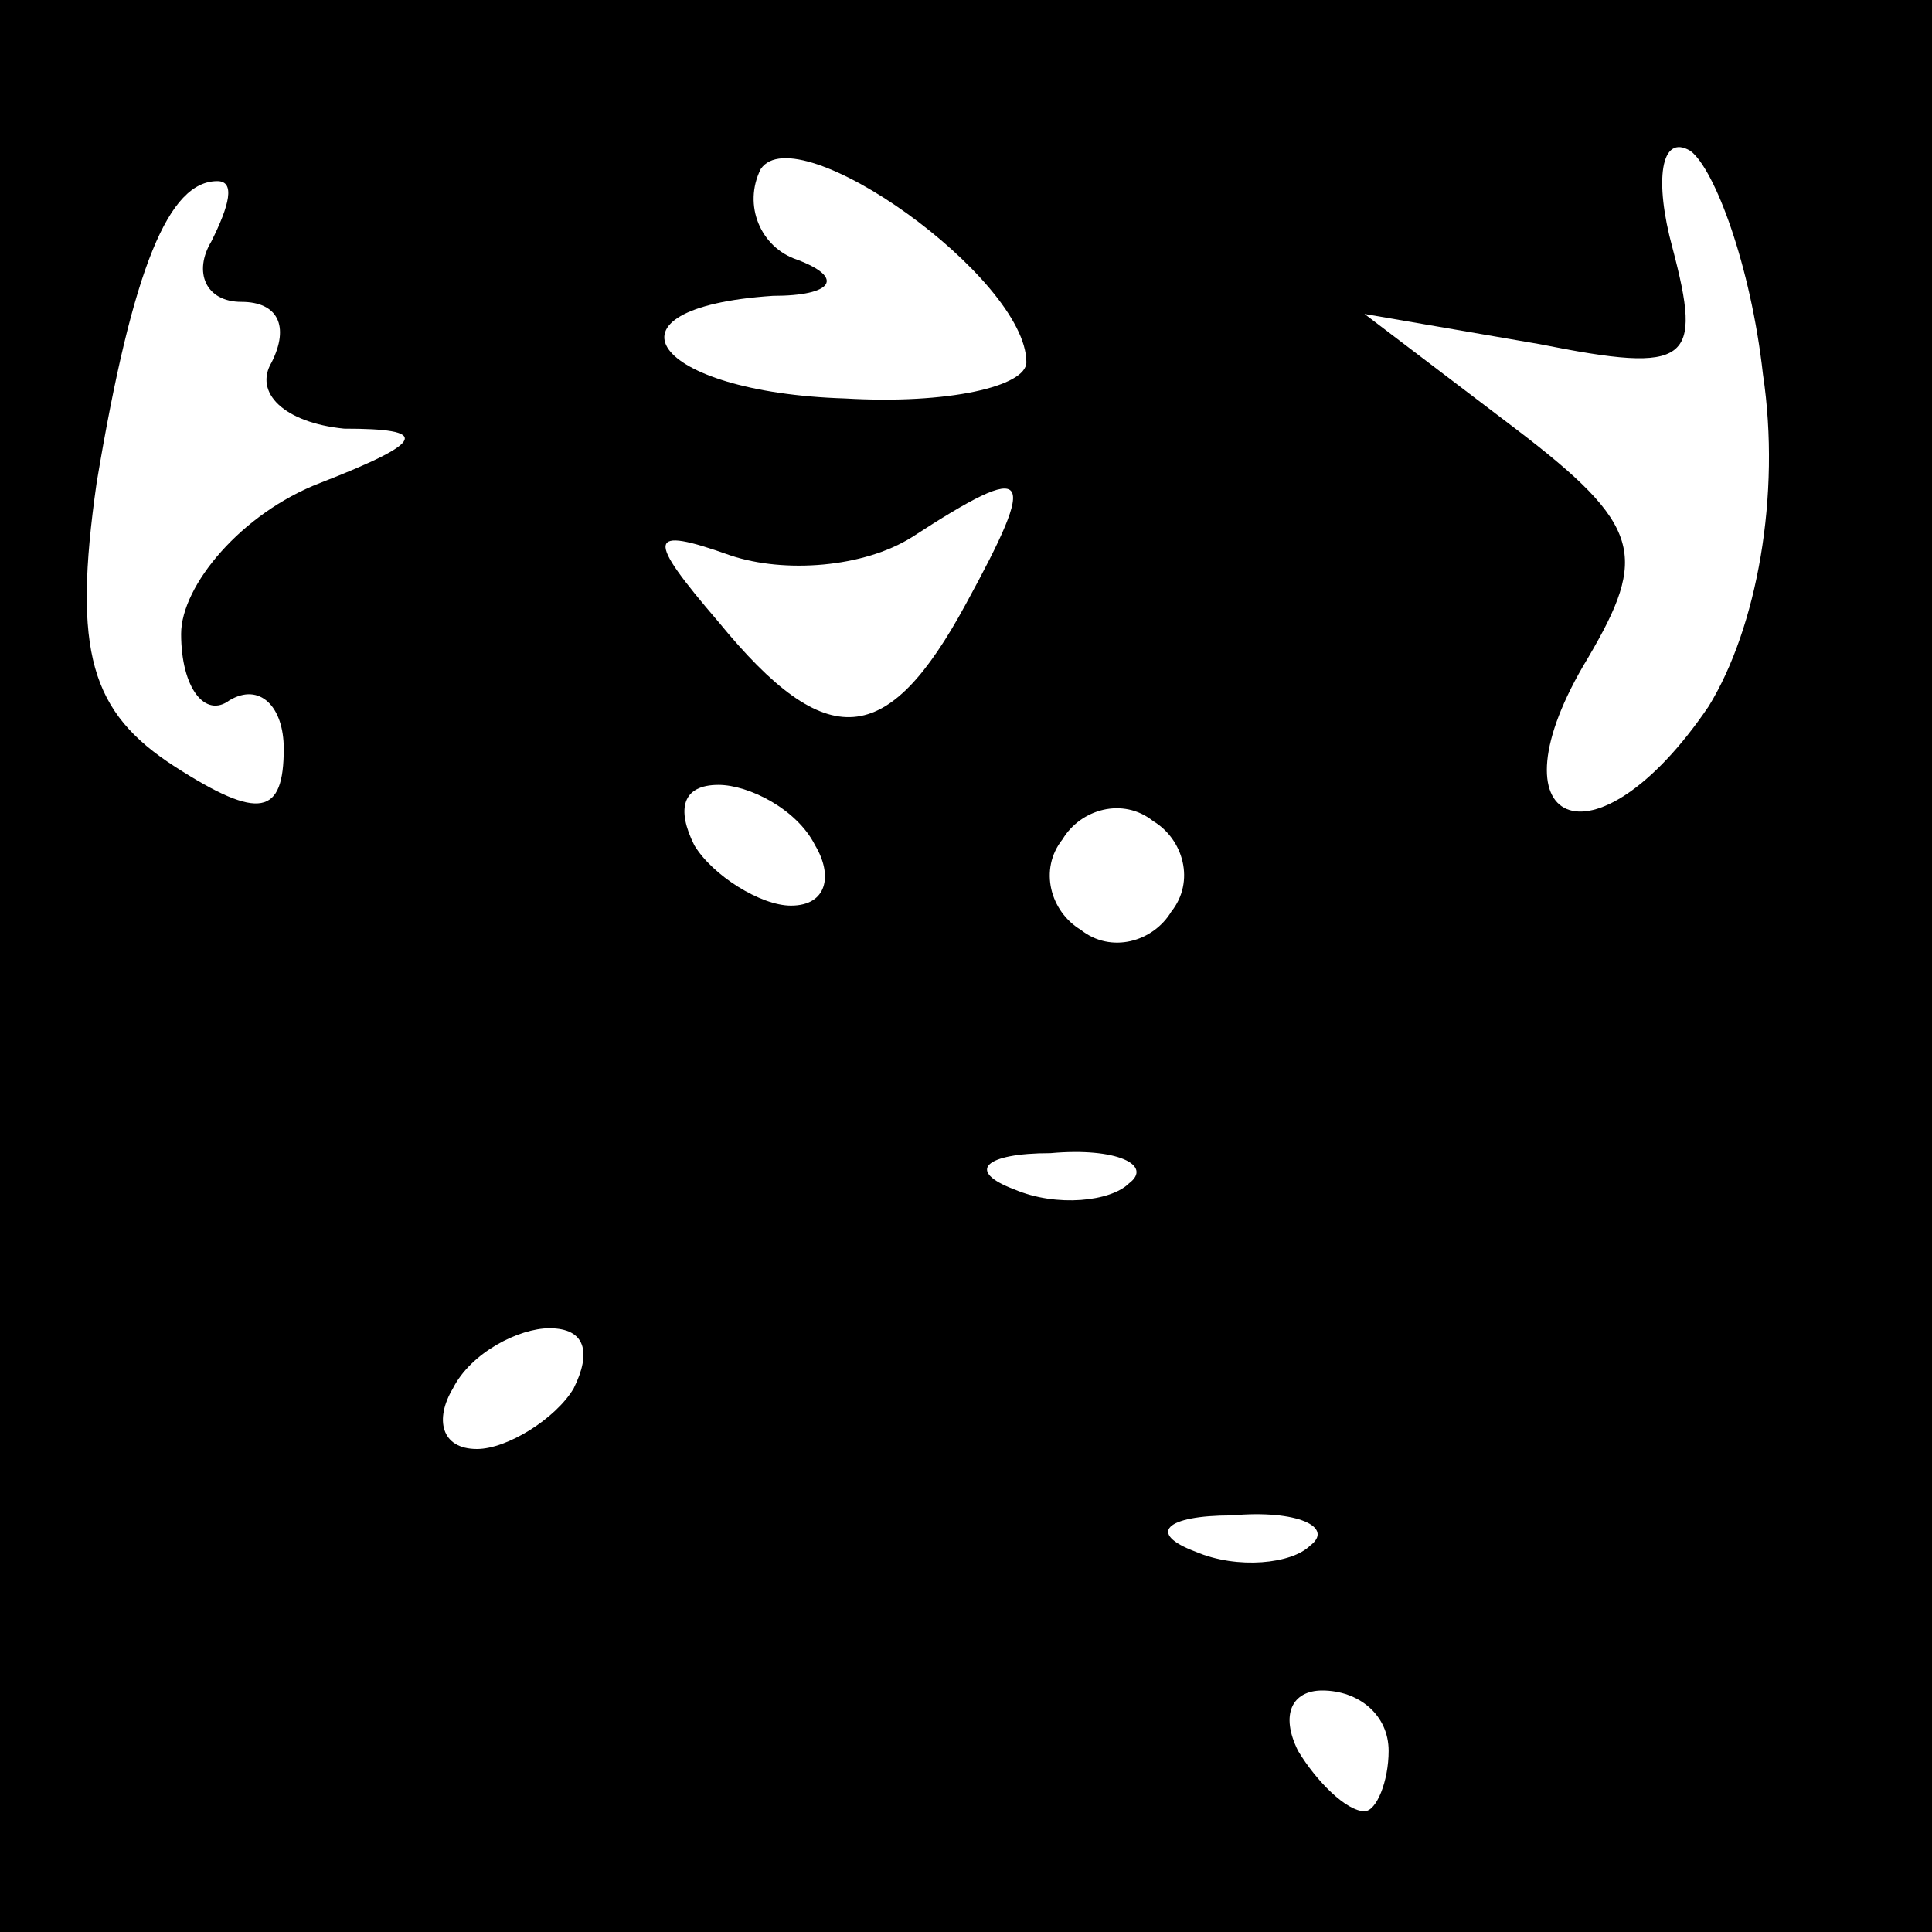 <?xml version="1.0" standalone="no"?>
<!DOCTYPE svg PUBLIC "-//W3C//DTD SVG 20010904//EN"
 "http://www.w3.org/TR/2001/REC-SVG-20010904/DTD/svg10.dtd">
<svg version="1.0" xmlns="http://www.w3.org/2000/svg"
 width="32pt" height="32pt" viewBox="0 0 32 32"
 preserveAspectRatio="xMidYMid meet">
<rect x="0" y="0" width="32" height="32" fill="#808080" stroke="none"/>
<g transform="translate(0,32) scale(0.1,-0.1)"
fill="#000000" stroke="none">
<path fill="#000000" stroke="none" d="M0 160 l0 -160 160 0 160 0 0 160 0
160 -160 0 -160 0 0 -160z"/>
<path fill="#ffffff" stroke="none" d="M170 260 c0 -4 -13 -7 -30 -6 -32 1
-42 15 -12 17 10 0 12 3 4 6 -6 2 -9 9 -6 15 6 9 44 -18 44 -32z"/>
<path fill="#ffffff" stroke="none" d="M292 258 c3 -20 -1 -42 -9 -55 -19 -28
-37 -20 -20 8 10 17 9 22 -12 38 l-25 19 29 -5 c25 -5 27 -3 22 16 -3 11 -2
19 3 16 4 -3 10 -19 12 -37z"/>
<path fill="#ffffff" stroke="none" d="M35 280 c-3 -5 -1 -10 5 -10 6 0 8 -4
5 -10 -3 -5 2 -10 12 -11 14 0 14 -2 -4 -9 -13 -5 -23 -17 -23 -25 0 -9 4 -14
8 -11 5 3 9 -1 9 -8 0 -11 -4 -12 -18 -3 -14 9 -17 19 -13 47 6 36 12 50 20
50 3 0 2 -4 -1 -10z"/>
<path fill="#ffffff" stroke="none" d="M160 220 c-13 -24 -23 -25 -41 -3 -12
14 -12 16 2 11 9 -3 22 -2 30 3 20 13 21 11 9 -11z"/>
<path fill="#ffffff" stroke="none" d="M135 180 c3 -5 2 -10 -4 -10 -5 0 -13
5 -16 10 -3 6 -2 10 4 10 5 0 13 -4 16 -10z"/>
<path fill="#ffffff" stroke="none" d="M194 169 c-3 -5 -10 -7 -15 -3 -5 3 -7
10 -3 15 3 5 10 7 15 3 5 -3 7 -10 3 -15z"/>
<path fill="#ffffff" stroke="none" d="M187 124 c-3 -3 -12 -4 -19 -1 -8 3 -5
6 6 6 11 1 17 -2 13 -5z"/>
<path fill="#ffffff" stroke="none" d="M95 90 c-3 -5 -11 -10 -16 -10 -6 0 -7
5 -4 10 3 6 11 10 16 10 6 0 7 -4 4 -10z"/>
<path fill="#ffffff" stroke="none" d="M217 64 c-3 -3 -12 -4 -19 -1 -8 3 -5
6 6 6 11 1 17 -2 13 -5z"/>
<path fill="#ffffff" stroke="none" d="M230 30 c0 -5 -2 -10 -4 -10 -3 0 -8 5
-11 10 -3 6 -1 10 4 10 6 0 11 -4 11 -10z"/>
</g>
</svg>
